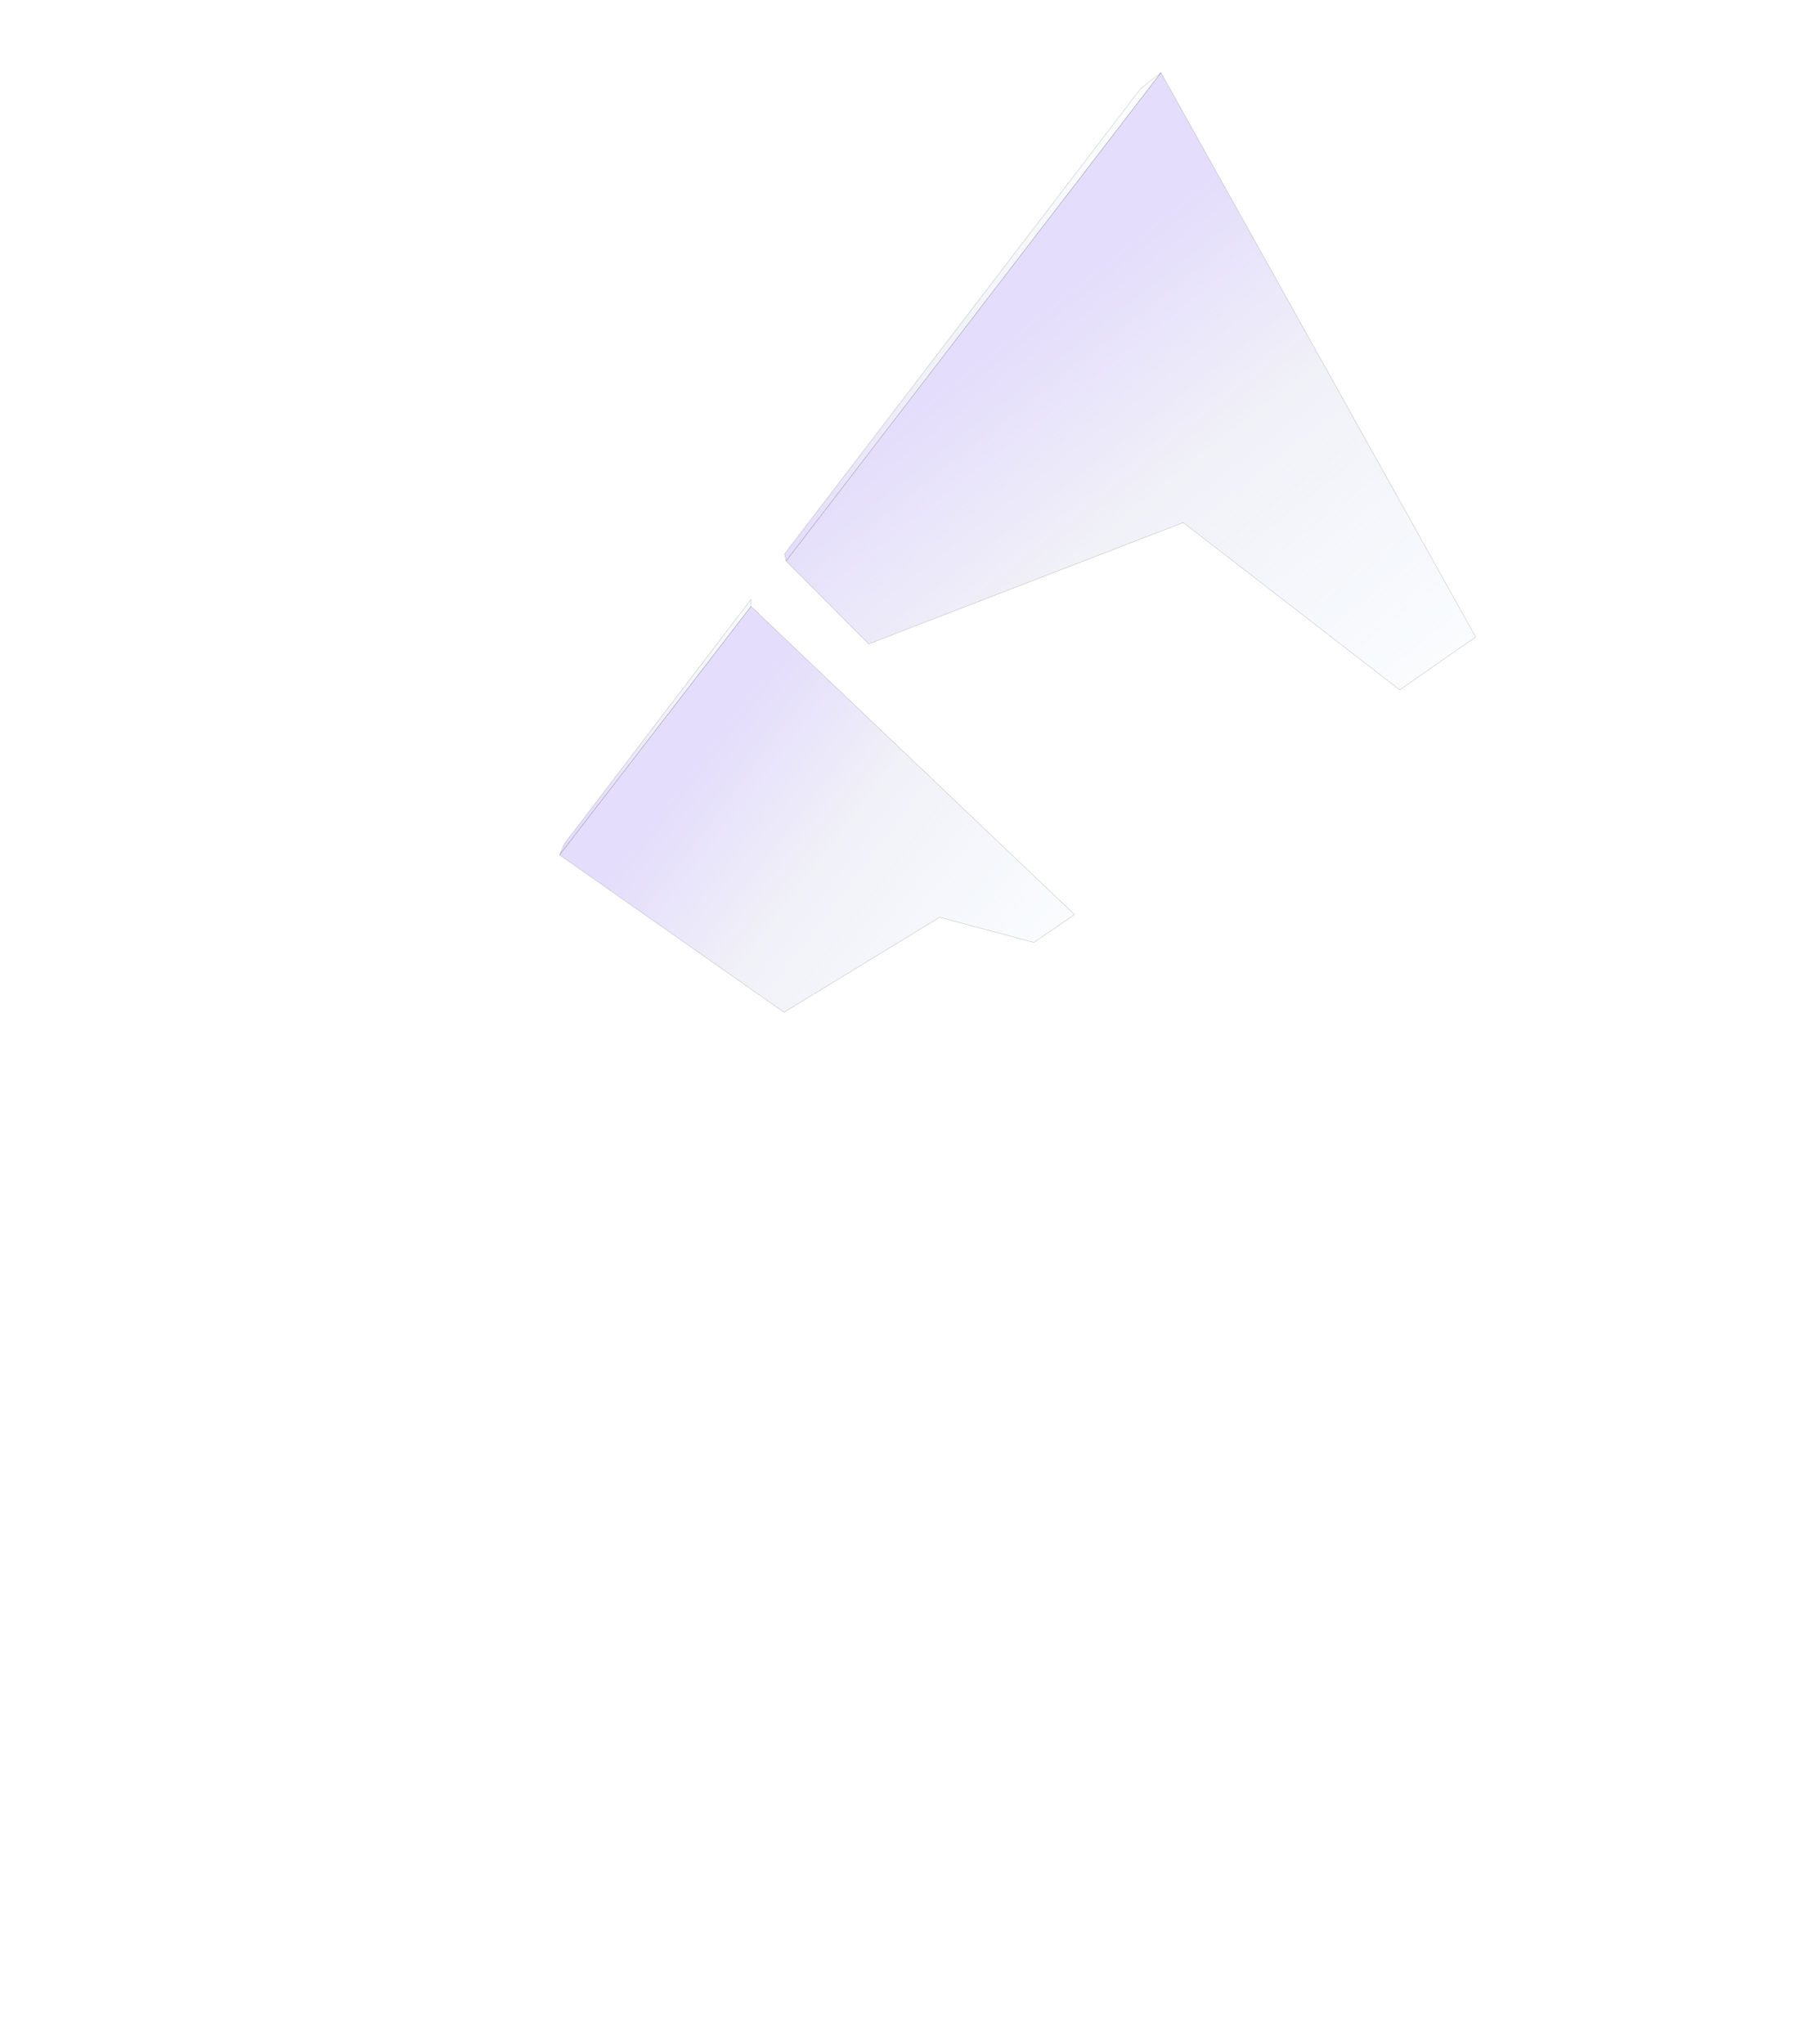 <?xml version="1.0" encoding="utf-8"?>
<!-- Generator: Adobe Illustrator 27.5.0, SVG Export Plug-In . SVG Version: 6.00 Build 0)  -->
<svg version="1.1" id="レイヤー_1" xmlns="http://www.w3.org/2000/svg" xmlns:xlink="http://www.w3.org/1999/xlink" x="0px"
	 y="0px" viewBox="0 0 2719.29 3097.27" style="enable-background:new 0 0 2719.29 3097.27;" xml:space="preserve">
<style type="text/css">
	.st0{opacity:0.53;}
	.st1{fill:url(#SVGID_1_);stroke:#000000;stroke-width:0.283;stroke-miterlimit:10;}
	
		.st2{fill:url(#SVGID_00000027573532356860472080000012836905730466432169_);stroke:#000000;stroke-width:0.283;stroke-miterlimit:10;}
	
		.st3{fill:url(#SVGID_00000169531810500875628630000017054155741536612248_);stroke:#000000;stroke-width:0.283;stroke-miterlimit:10;}
	
		.st4{fill:url(#SVGID_00000049198675486926800240000005014419734318984628_);stroke:#000000;stroke-width:0.283;stroke-miterlimit:10;}
</style>
<g class="st0">
	<g>
		<linearGradient id="SVGID_1_" gradientUnits="userSpaceOnUse" x1="1463.132" y1="465.256" x2="2097.25" y2="1269.766">
			<stop  offset="0.075" style="stop-color:#8062EF;stop-opacity:0.4"/>
			<stop  offset="0.234" style="stop-color:#A798E9;stop-opacity:0.45"/>
			<stop  offset="0.392" style="stop-color:#CACAE4;stop-opacity:0.5"/>
			<stop  offset="1" style="stop-color:#AECFED;stop-opacity:0"/>
		</linearGradient>
		<polygon class="st1" points="1190.82,849.94 1316.03,975.51 1792.59,791.71 2120.43,1045.14 2235.49,965.04 1758.75,110.14 		"/>
		
			<linearGradient id="SVGID_00000054973370164065222440000008346962111710205571_" gradientUnits="userSpaceOnUse" x1="1106.92" y1="863.798" x2="1820.842" y2="111.053">
			<stop  offset="0.075" style="stop-color:#8062EF;stop-opacity:0.4"/>
			<stop  offset="0.234" style="stop-color:#A798E9;stop-opacity:0.45"/>
			<stop  offset="0.392" style="stop-color:#CACAE4;stop-opacity:0.5"/>
			<stop  offset="1" style="stop-color:#AECFED;stop-opacity:0"/>
		</linearGradient>
		
			<polygon style="fill:url(#SVGID_00000054973370164065222440000008346962111710205571_);stroke:#000000;stroke-width:0.283;stroke-miterlimit:10;" points="
			1188.67,839.16 1190.82,849.94 1758.75,110.14 1727.78,134.57 		"/>
	</g>
	<g>
		
			<linearGradient id="SVGID_00000162336202210067936270000011739520366479760516_" gradientUnits="userSpaceOnUse" x1="847" y1="1251.584" x2="1226.608" y2="861.192">
			<stop  offset="0.075" style="stop-color:#8062EF;stop-opacity:0.4"/>
			<stop  offset="0.234" style="stop-color:#A798E9;stop-opacity:0.45"/>
			<stop  offset="0.392" style="stop-color:#CACAE4;stop-opacity:0.5"/>
			<stop  offset="1" style="stop-color:#AECFED;stop-opacity:0"/>
		</linearGradient>
		
			<polygon style="fill:url(#SVGID_00000162336202210067936270000011739520366479760516_);stroke:#000000;stroke-width:0.283;stroke-miterlimit:10;" points="
			1137.77,918.75 847.79,1295.25 855.12,1278.15 1137.77,908.07 		"/>
		
			<linearGradient id="SVGID_00000096026019529425128960000006175913665631396019_" gradientUnits="userSpaceOnUse" x1="1011.215" y1="1121.038" x2="1617.293" y2="1582.607">
			<stop  offset="0.075" style="stop-color:#8062EF;stop-opacity:0.4"/>
			<stop  offset="0.234" style="stop-color:#A798E9;stop-opacity:0.45"/>
			<stop  offset="0.392" style="stop-color:#CACAE4;stop-opacity:0.5"/>
			<stop  offset="1" style="stop-color:#AECFED;stop-opacity:0"/>
		</linearGradient>
		
			<polygon style="fill:url(#SVGID_00000096026019529425128960000006175913665631396019_);stroke:#000000;stroke-width:0.283;stroke-miterlimit:10;" points="
			847.79,1295.25 1187.73,1533.64 1423.4,1389.74 1566.22,1427.75 1627.85,1385.67 1137.77,918.75 		"/>
	</g>
</g>
</svg>
